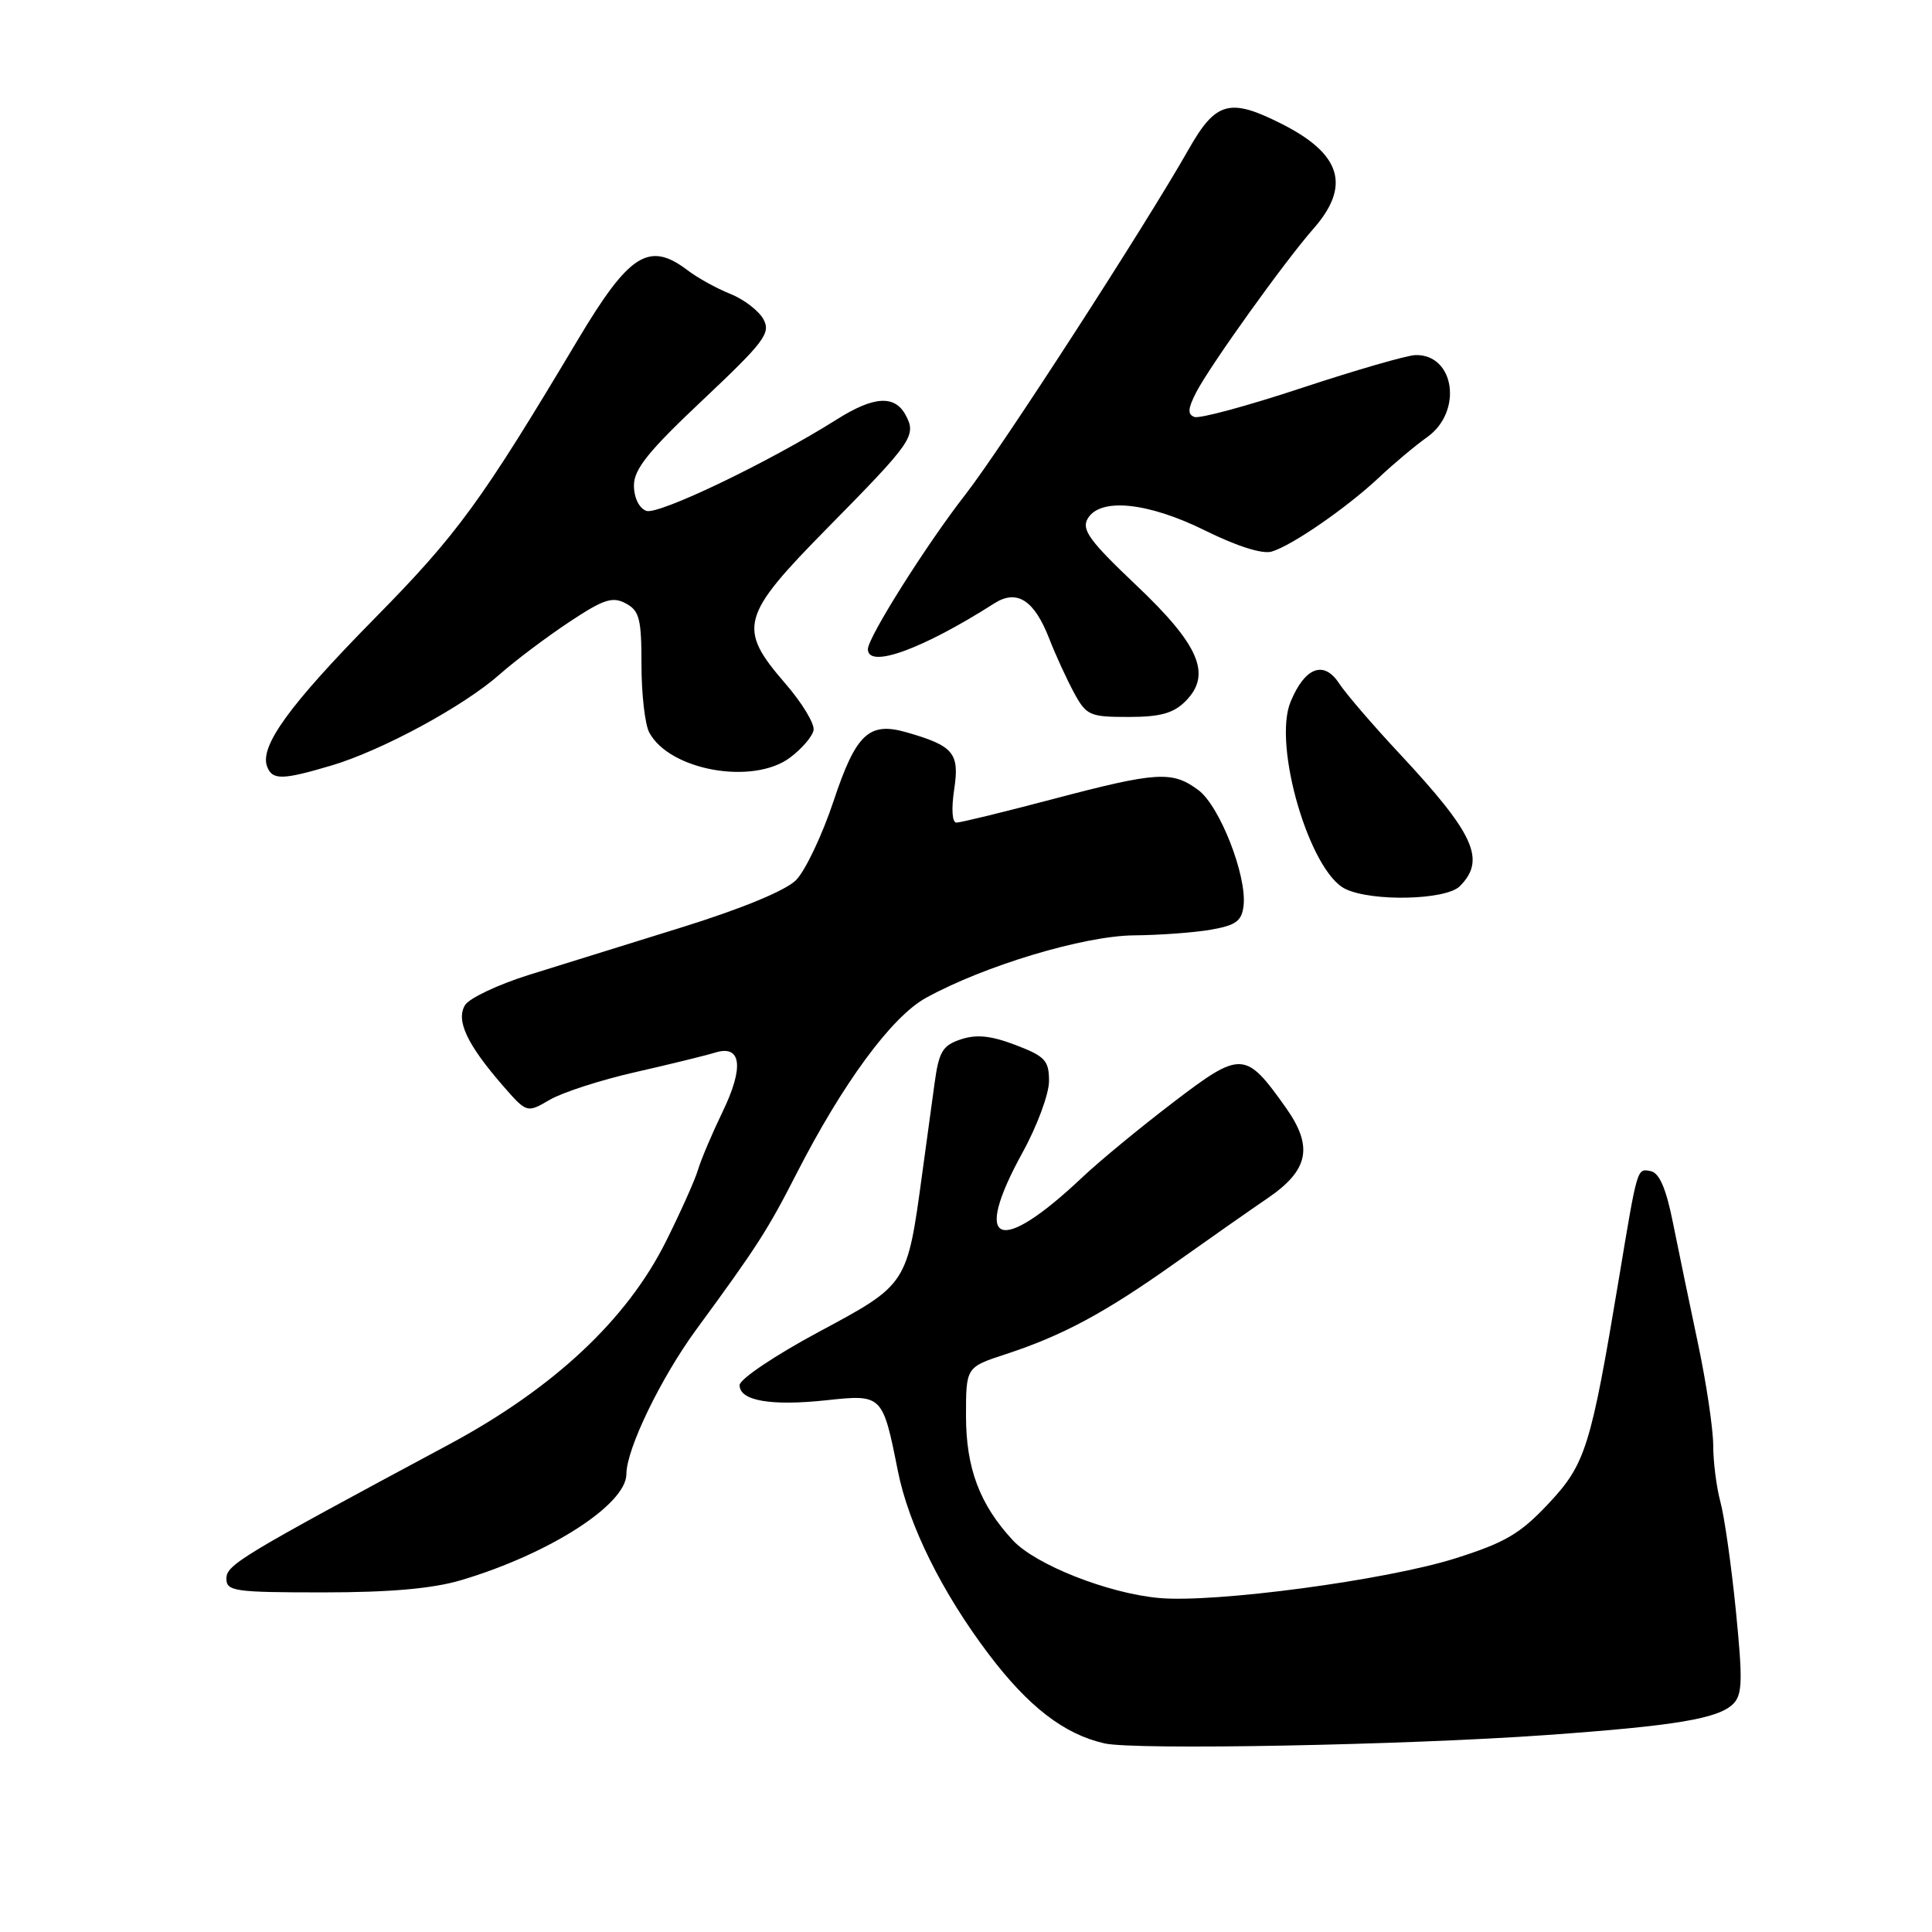 <?xml version="1.0" encoding="UTF-8" standalone="no"?>
<!DOCTYPE svg PUBLIC "-//W3C//DTD SVG 1.1//EN" "http://www.w3.org/Graphics/SVG/1.1/DTD/svg11.dtd" >
<svg xmlns="http://www.w3.org/2000/svg" xmlns:xlink="http://www.w3.org/1999/xlink" version="1.1" viewBox="0 0 256 256">
 <g >
 <path fill="currentColor"
d=" M 204.95 229.90 C 222.04 228.68 227.70 227.73 229.66 225.77 C 230.88 224.55 230.93 222.64 230.01 213.41 C 229.41 207.41 228.49 200.93 227.96 199.00 C 227.44 197.07 227.01 193.70 227.01 191.51 C 227.00 189.32 226.10 183.24 224.99 178.01 C 223.88 172.78 222.39 165.58 221.67 162.00 C 220.76 157.45 219.87 155.41 218.72 155.18 C 216.90 154.83 216.99 154.52 214.50 169.50 C 210.79 191.76 210.10 193.98 205.22 199.20 C 201.43 203.24 199.48 204.39 192.81 206.50 C 183.66 209.39 160.90 212.43 153.54 211.74 C 146.79 211.12 137.21 207.33 134.22 204.11 C 129.82 199.38 128.00 194.54 128.00 187.62 C 128.00 181.16 128.00 181.16 133.25 179.44 C 140.83 176.96 146.41 173.96 155.73 167.34 C 160.25 164.13 165.75 160.28 167.95 158.78 C 173.43 155.05 174.05 151.95 170.38 146.77 C 165.02 139.21 164.47 139.19 155.44 146.08 C 151.08 149.41 145.70 153.84 143.50 155.92 C 132.31 166.50 128.71 165.05 135.50 152.70 C 137.43 149.20 139.00 144.95 139.00 143.25 C 139.00 140.52 138.49 139.97 134.57 138.47 C 131.32 137.23 129.40 137.03 127.32 137.72 C 124.89 138.53 124.41 139.33 123.83 143.58 C 123.46 146.29 122.73 151.65 122.20 155.50 C 120.19 170.28 120.26 170.17 108.48 176.49 C 102.70 179.59 98.00 182.75 98.00 183.54 C 98.00 185.61 102.13 186.33 109.51 185.54 C 116.91 184.74 116.96 184.80 118.97 194.90 C 120.40 202.09 124.82 211.01 131.01 219.19 C 136.28 226.16 141.01 229.80 146.36 231.01 C 150.40 231.92 186.26 231.24 204.95 229.90 Z  M 61.07 209.39 C 72.79 205.91 83.00 199.35 83.00 195.32 C 83.00 192.01 87.56 182.59 92.26 176.17 C 100.33 165.16 101.70 163.03 105.55 155.50 C 111.68 143.52 118.15 134.73 122.68 132.23 C 130.40 127.97 143.60 124.00 150.25 123.94 C 153.69 123.91 158.30 123.57 160.50 123.18 C 163.79 122.60 164.55 122.03 164.78 119.99 C 165.23 116.04 161.62 106.80 158.80 104.70 C 155.34 102.12 153.34 102.24 139.60 105.86 C 133.06 107.59 127.27 109.00 126.74 109.00 C 126.16 109.00 126.04 107.21 126.44 104.56 C 127.16 99.78 126.35 98.82 120.10 97.03 C 115.14 95.61 113.42 97.23 110.46 106.12 C 108.95 110.66 106.70 115.39 105.47 116.63 C 104.08 118.01 98.30 120.40 90.36 122.87 C 83.29 125.07 74.16 127.91 70.08 129.18 C 66.00 130.46 62.19 132.26 61.62 133.18 C 60.39 135.20 61.87 138.37 66.61 143.83 C 69.81 147.50 69.81 147.50 72.86 145.72 C 74.55 144.74 79.65 143.09 84.21 142.06 C 88.77 141.02 93.51 139.86 94.74 139.48 C 98.24 138.38 98.62 141.38 95.75 147.31 C 94.37 150.17 92.90 153.62 92.49 155.00 C 92.08 156.38 90.16 160.65 88.24 164.50 C 83.05 174.89 73.36 183.95 59.49 191.40 C 31.83 206.24 30.00 207.34 30.00 209.18 C 30.00 210.85 31.08 211.00 42.82 211.00 C 51.70 211.00 57.31 210.50 61.07 209.39 Z  M 193.43 117.43 C 196.94 113.92 195.38 110.50 185.36 99.77 C 181.90 96.07 178.33 91.91 177.43 90.54 C 175.41 87.46 172.90 88.41 171.01 92.99 C 168.62 98.74 173.53 115.50 178.27 117.79 C 181.81 119.50 191.59 119.27 193.43 117.43 Z  M 43.90 101.44 C 50.62 99.44 61.43 93.59 66.22 89.35 C 68.26 87.54 72.39 84.44 75.38 82.45 C 79.97 79.40 81.15 79.01 82.91 79.95 C 84.73 80.92 85.00 81.99 85.00 88.10 C 85.00 91.97 85.46 96.00 86.03 97.06 C 88.72 102.09 99.76 104.06 104.68 100.39 C 106.23 99.23 107.64 97.60 107.80 96.76 C 107.97 95.92 106.28 93.13 104.05 90.56 C 97.69 83.21 98.12 81.65 109.69 69.91 C 120.92 58.51 121.46 57.73 120.01 55.01 C 118.56 52.31 115.79 52.48 110.89 55.57 C 101.94 61.22 87.20 68.29 85.63 67.69 C 84.67 67.32 84.00 65.93 84.00 64.32 C 84.00 62.16 85.94 59.76 93.14 52.98 C 101.27 45.31 102.15 44.15 101.17 42.32 C 100.57 41.20 98.60 39.68 96.79 38.95 C 94.98 38.23 92.43 36.82 91.12 35.82 C 86.01 31.93 83.39 33.59 76.58 45.00 C 63.76 66.48 60.65 70.76 49.65 81.93 C 38.32 93.44 34.36 98.90 35.40 101.59 C 36.09 103.39 37.42 103.36 43.90 101.44 Z  M 157.07 92.93 C 160.61 89.39 158.95 85.49 150.51 77.50 C 144.41 71.72 143.29 70.19 144.11 68.75 C 145.73 65.89 152.11 66.53 159.77 70.34 C 163.90 72.38 167.27 73.45 168.50 73.09 C 171.19 72.30 178.50 67.25 182.76 63.24 C 184.66 61.45 187.52 59.05 189.11 57.92 C 193.86 54.54 192.76 46.92 187.55 47.05 C 186.42 47.08 179.65 49.04 172.50 51.40 C 165.35 53.77 158.95 55.50 158.27 55.25 C 157.34 54.91 157.39 54.15 158.50 51.99 C 160.35 48.42 170.18 34.70 174.05 30.29 C 179.01 24.64 177.74 20.42 169.88 16.44 C 162.96 12.93 161.10 13.43 157.50 19.79 C 151.80 29.85 132.61 59.52 127.94 65.50 C 122.82 72.06 115.00 84.45 115.00 86.02 C 115.00 88.65 122.22 86.03 131.75 79.95 C 134.75 78.04 137.03 79.50 139.02 84.60 C 139.85 86.75 141.33 89.96 142.29 91.75 C 143.95 94.81 144.38 95.00 149.53 95.00 C 153.72 95.00 155.48 94.52 157.07 92.93 Z "/>
</g>
</svg>
